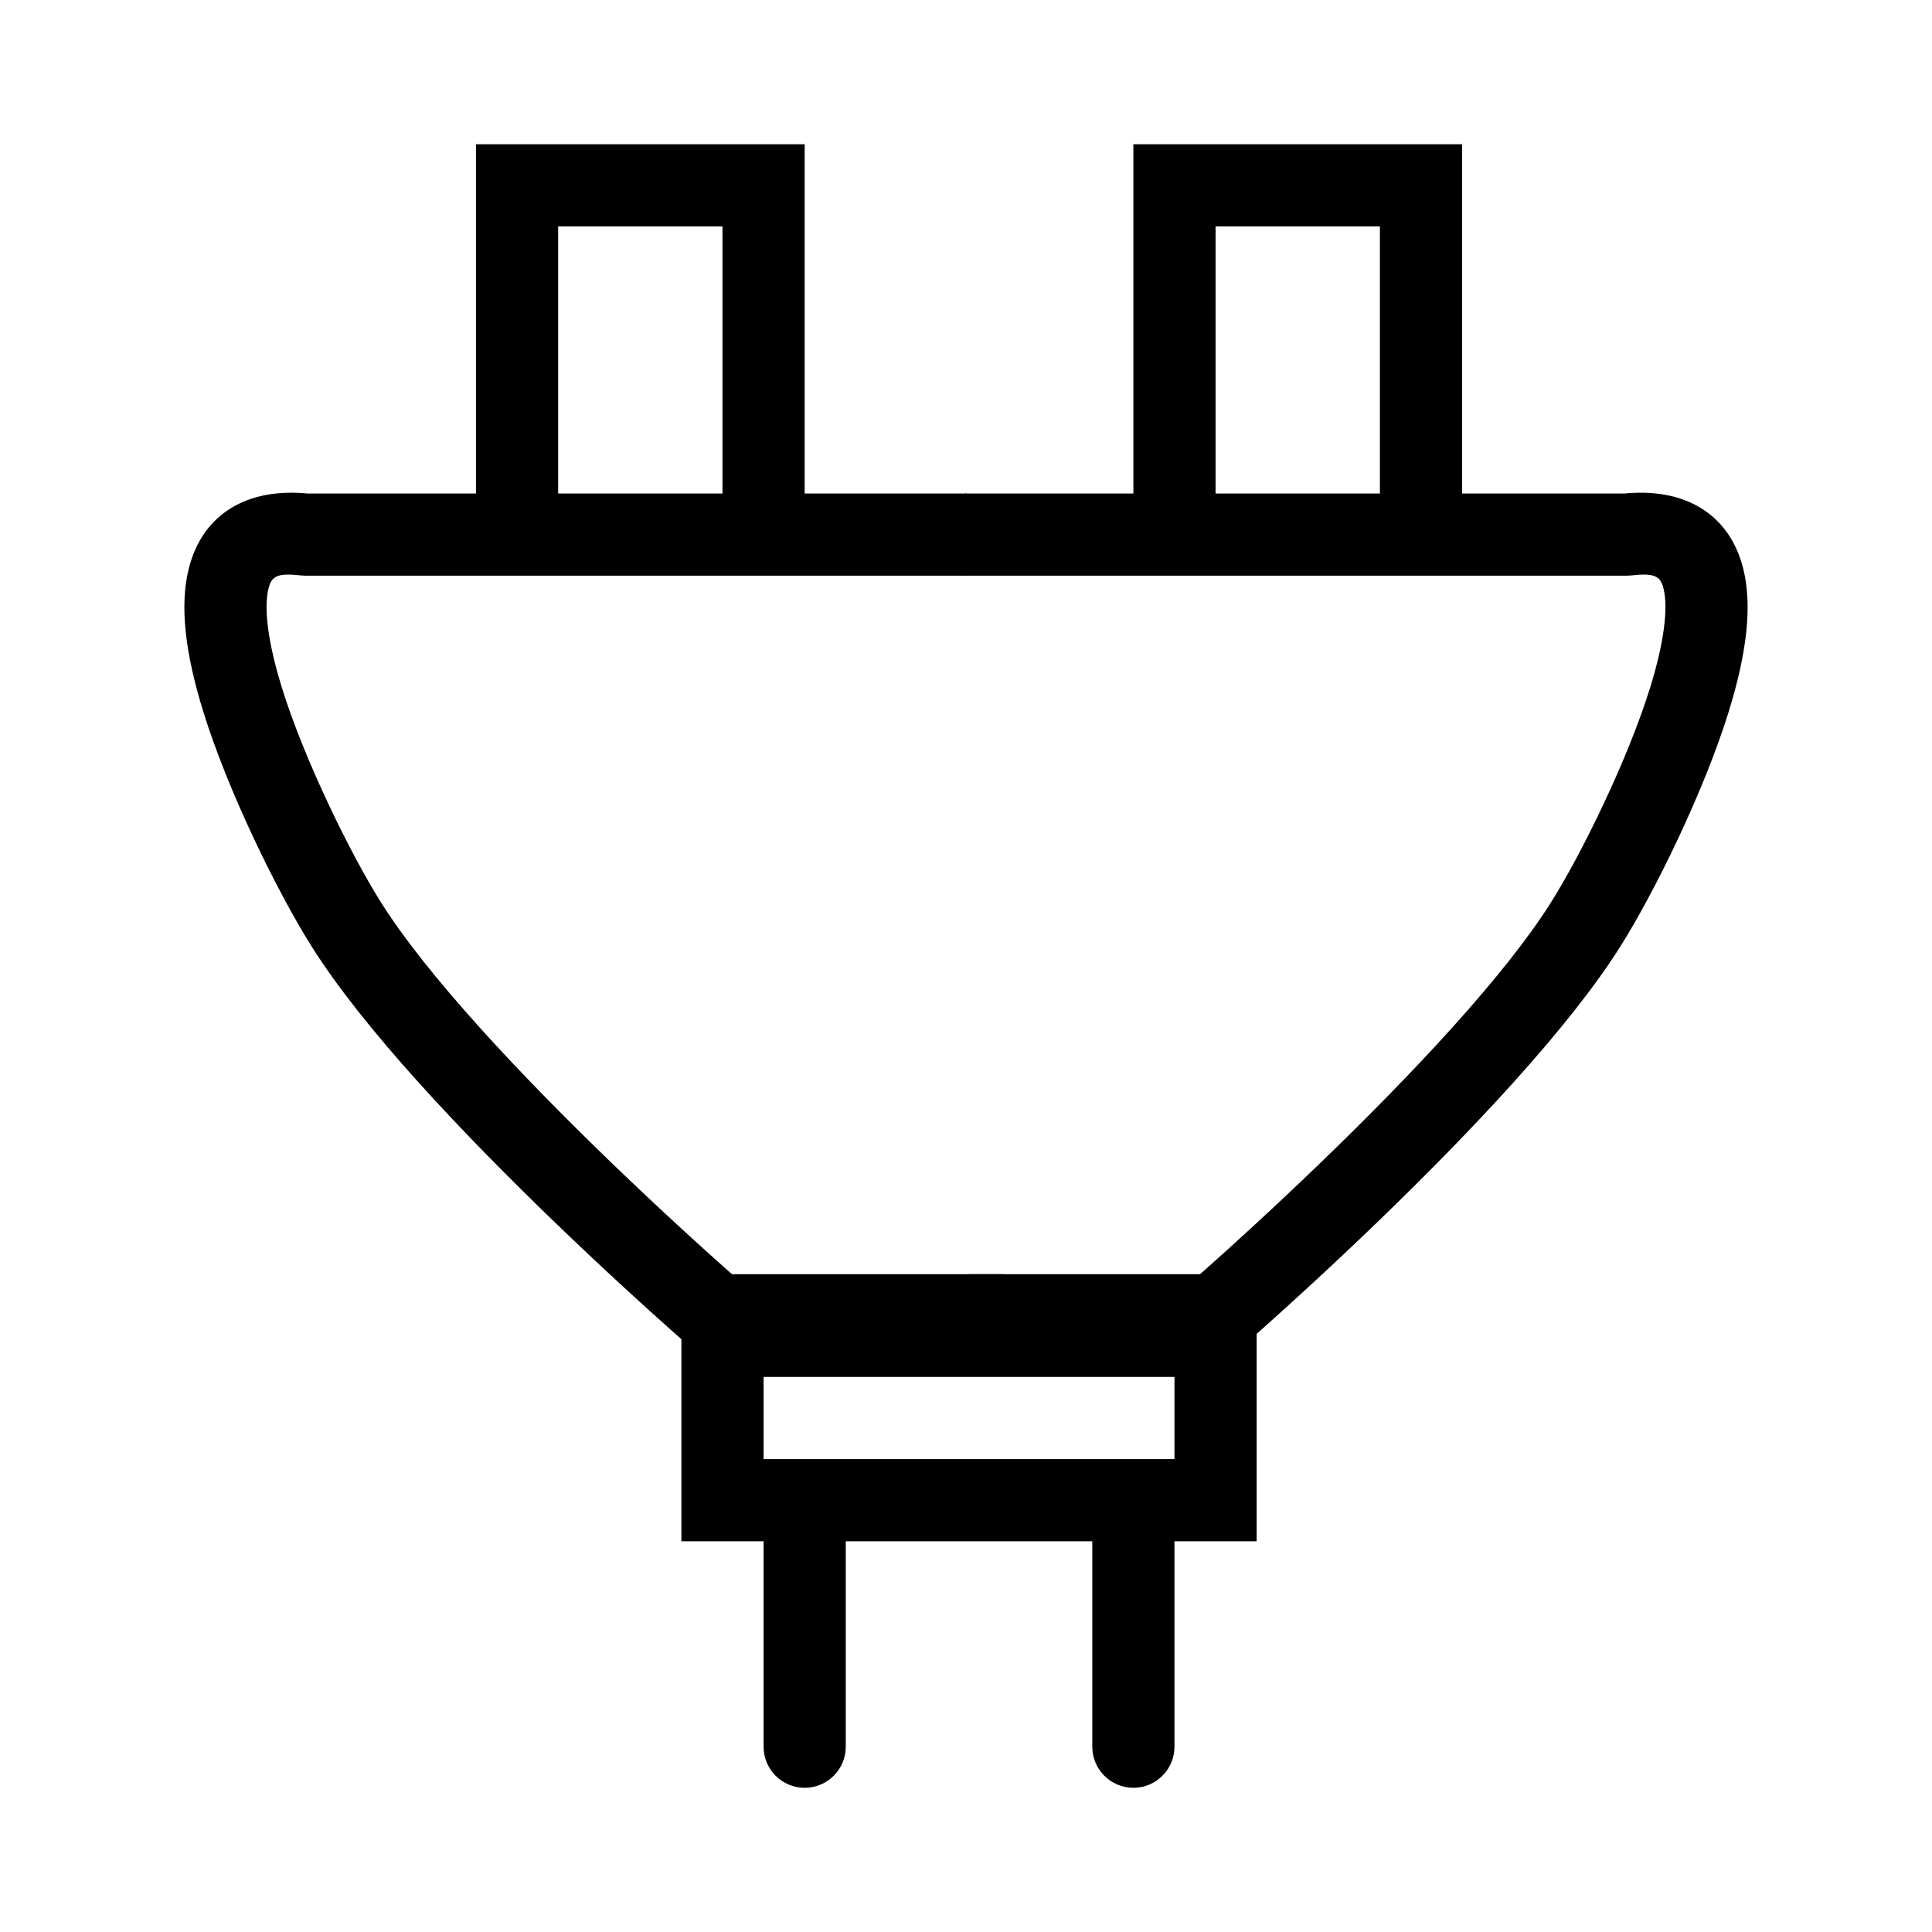 <?xml version="1.0" encoding="utf-8"?>
<!-- Generator: Adobe Illustrator 16.0.0, SVG Export Plug-In . SVG Version: 6.00 Build 0)  -->
<!DOCTYPE svg PUBLIC "-//W3C//DTD SVG 1.1//EN" "http://www.w3.org/Graphics/SVG/1.1/DTD/svg11.dtd">
<svg version="1.1" id="图形" xmlns="http://www.w3.org/2000/svg" xmlns:xlink="http://www.w3.org/1999/xlink" x="0px" y="0px"
   width="1000.637px" height="1000.678px" viewBox="0 0 1000.637 1000.678" enable-background="new 0 0 1000.637 1000.678"
   xml:space="preserve">
<g>
  <path d="M374.199,713.143h255.371l-21.284-21.279v85.124l21.284-21.284H374.199l21.284,21.284v-85.124L374.199,713.143
    L374.199,713.143z M374.199,670.583h-21.28v21.28v85.124v21.28h21.28h255.371h21.28v-21.28v-85.124v-21.28h-21.28H374.199
    L374.199,670.583z"/>
  <path d="M289.079,266.252V96.007l-21.28,21.28h127.684l-21.284-21.28v170.245h42.561V96.007V74.725h-21.277H267.798h-21.28v21.282
    v170.245H289.079L289.079,266.252z"/>
  <path d="M629.569,266.252V96.007l-21.284,21.28h127.688l-21.284-21.28v170.245h42.561V96.007V74.725h-21.276H608.285h-21.276
    v21.282v170.245H629.569L629.569,266.252z"/>
  <path d="M499.843,298.173h342.531l2.348-0.13c12.44-1.384,15.243,0.357,16.854,6.764c2.552,10.159,0.226,28.196-6.894,51.231
    c-11.469,37.076-35.531,86.245-51.583,111.655c-11.426,18.094-28.816,39.977-51.073,64.669
    c-10.182,11.299-21.267,23.062-33.119,35.177c-22.579,23.096-46.82,46.382-71.065,68.664c-8.49,7.804-16.367,14.919-23.432,21.198
    c-4.223,3.758-7.217,6.383-8.785,7.746l13.944-5.207H501.884v42.565h127.686h7.941l5.998-5.202
    c1.704-1.474,4.832-4.227,9.186-8.099c7.233-6.429,15.286-13.701,23.952-21.663c24.76-22.763,49.528-46.557,72.696-70.244
    c12.231-12.517,23.709-24.689,34.3-36.442c23.734-26.332,42.514-49.96,55.442-70.434c17.907-28.352,43.571-80.788,56.258-121.814
    c9.231-29.864,12.423-54.617,7.507-74.178c-7.039-28.01-30.107-42.323-62.822-38.688l2.347-0.132H499.843V298.173L499.843,298.173z
    "/>
  <path d="M500.794,255.61H158.262l2.352,0.132c-32.719-3.636-55.786,10.678-62.826,38.688c-4.917,19.561-1.726,44.313,7.508,74.178
    c12.683,41.026,38.349,93.463,56.255,121.814c12.929,20.474,31.713,44.102,55.443,70.434
    c10.591,11.753,22.068,23.926,34.304,36.442c23.159,23.688,47.932,47.481,72.697,70.244c8.665,7.962,16.712,15.234,23.942,21.663
    c4.358,3.872,7.49,6.625,9.185,8.099l6.003,5.202h7.946h148.961V659.94H371.072l13.939,5.207c-1.568-1.363-4.568-3.988-8.785-7.746
    c-7.063-6.279-14.945-13.395-23.432-21.198c-24.245-22.282-48.485-45.568-71.065-68.664
    c-11.849-12.115-22.933-23.878-33.115-35.177c-22.256-24.692-39.655-46.575-51.081-64.669
    c-16.044-25.41-40.115-74.579-51.575-111.655c-7.123-23.035-9.449-41.072-6.893-51.231c1.61-6.406,4.413-8.147,16.845-6.764
    l2.352,0.13h342.532V255.61L500.794,255.61z"/>
  <path d="M395.482,787.626v117.042c0,11.755,9.526,21.285,21.277,21.285c11.758,0,21.284-9.53,21.284-21.285V787.626
    c0-11.754-9.525-21.28-21.284-21.28C405.009,766.346,395.482,775.872,395.482,787.626L395.482,787.626z"/>
  <path d="M565.725,787.626v117.042c0,11.755,9.53,21.285,21.284,21.285c11.75,0,21.276-9.53,21.276-21.285V787.626
    c0-11.754-9.526-21.28-21.276-21.28C575.255,766.346,565.725,775.872,565.725,787.626L565.725,787.626z"/>
</g>
</svg>
